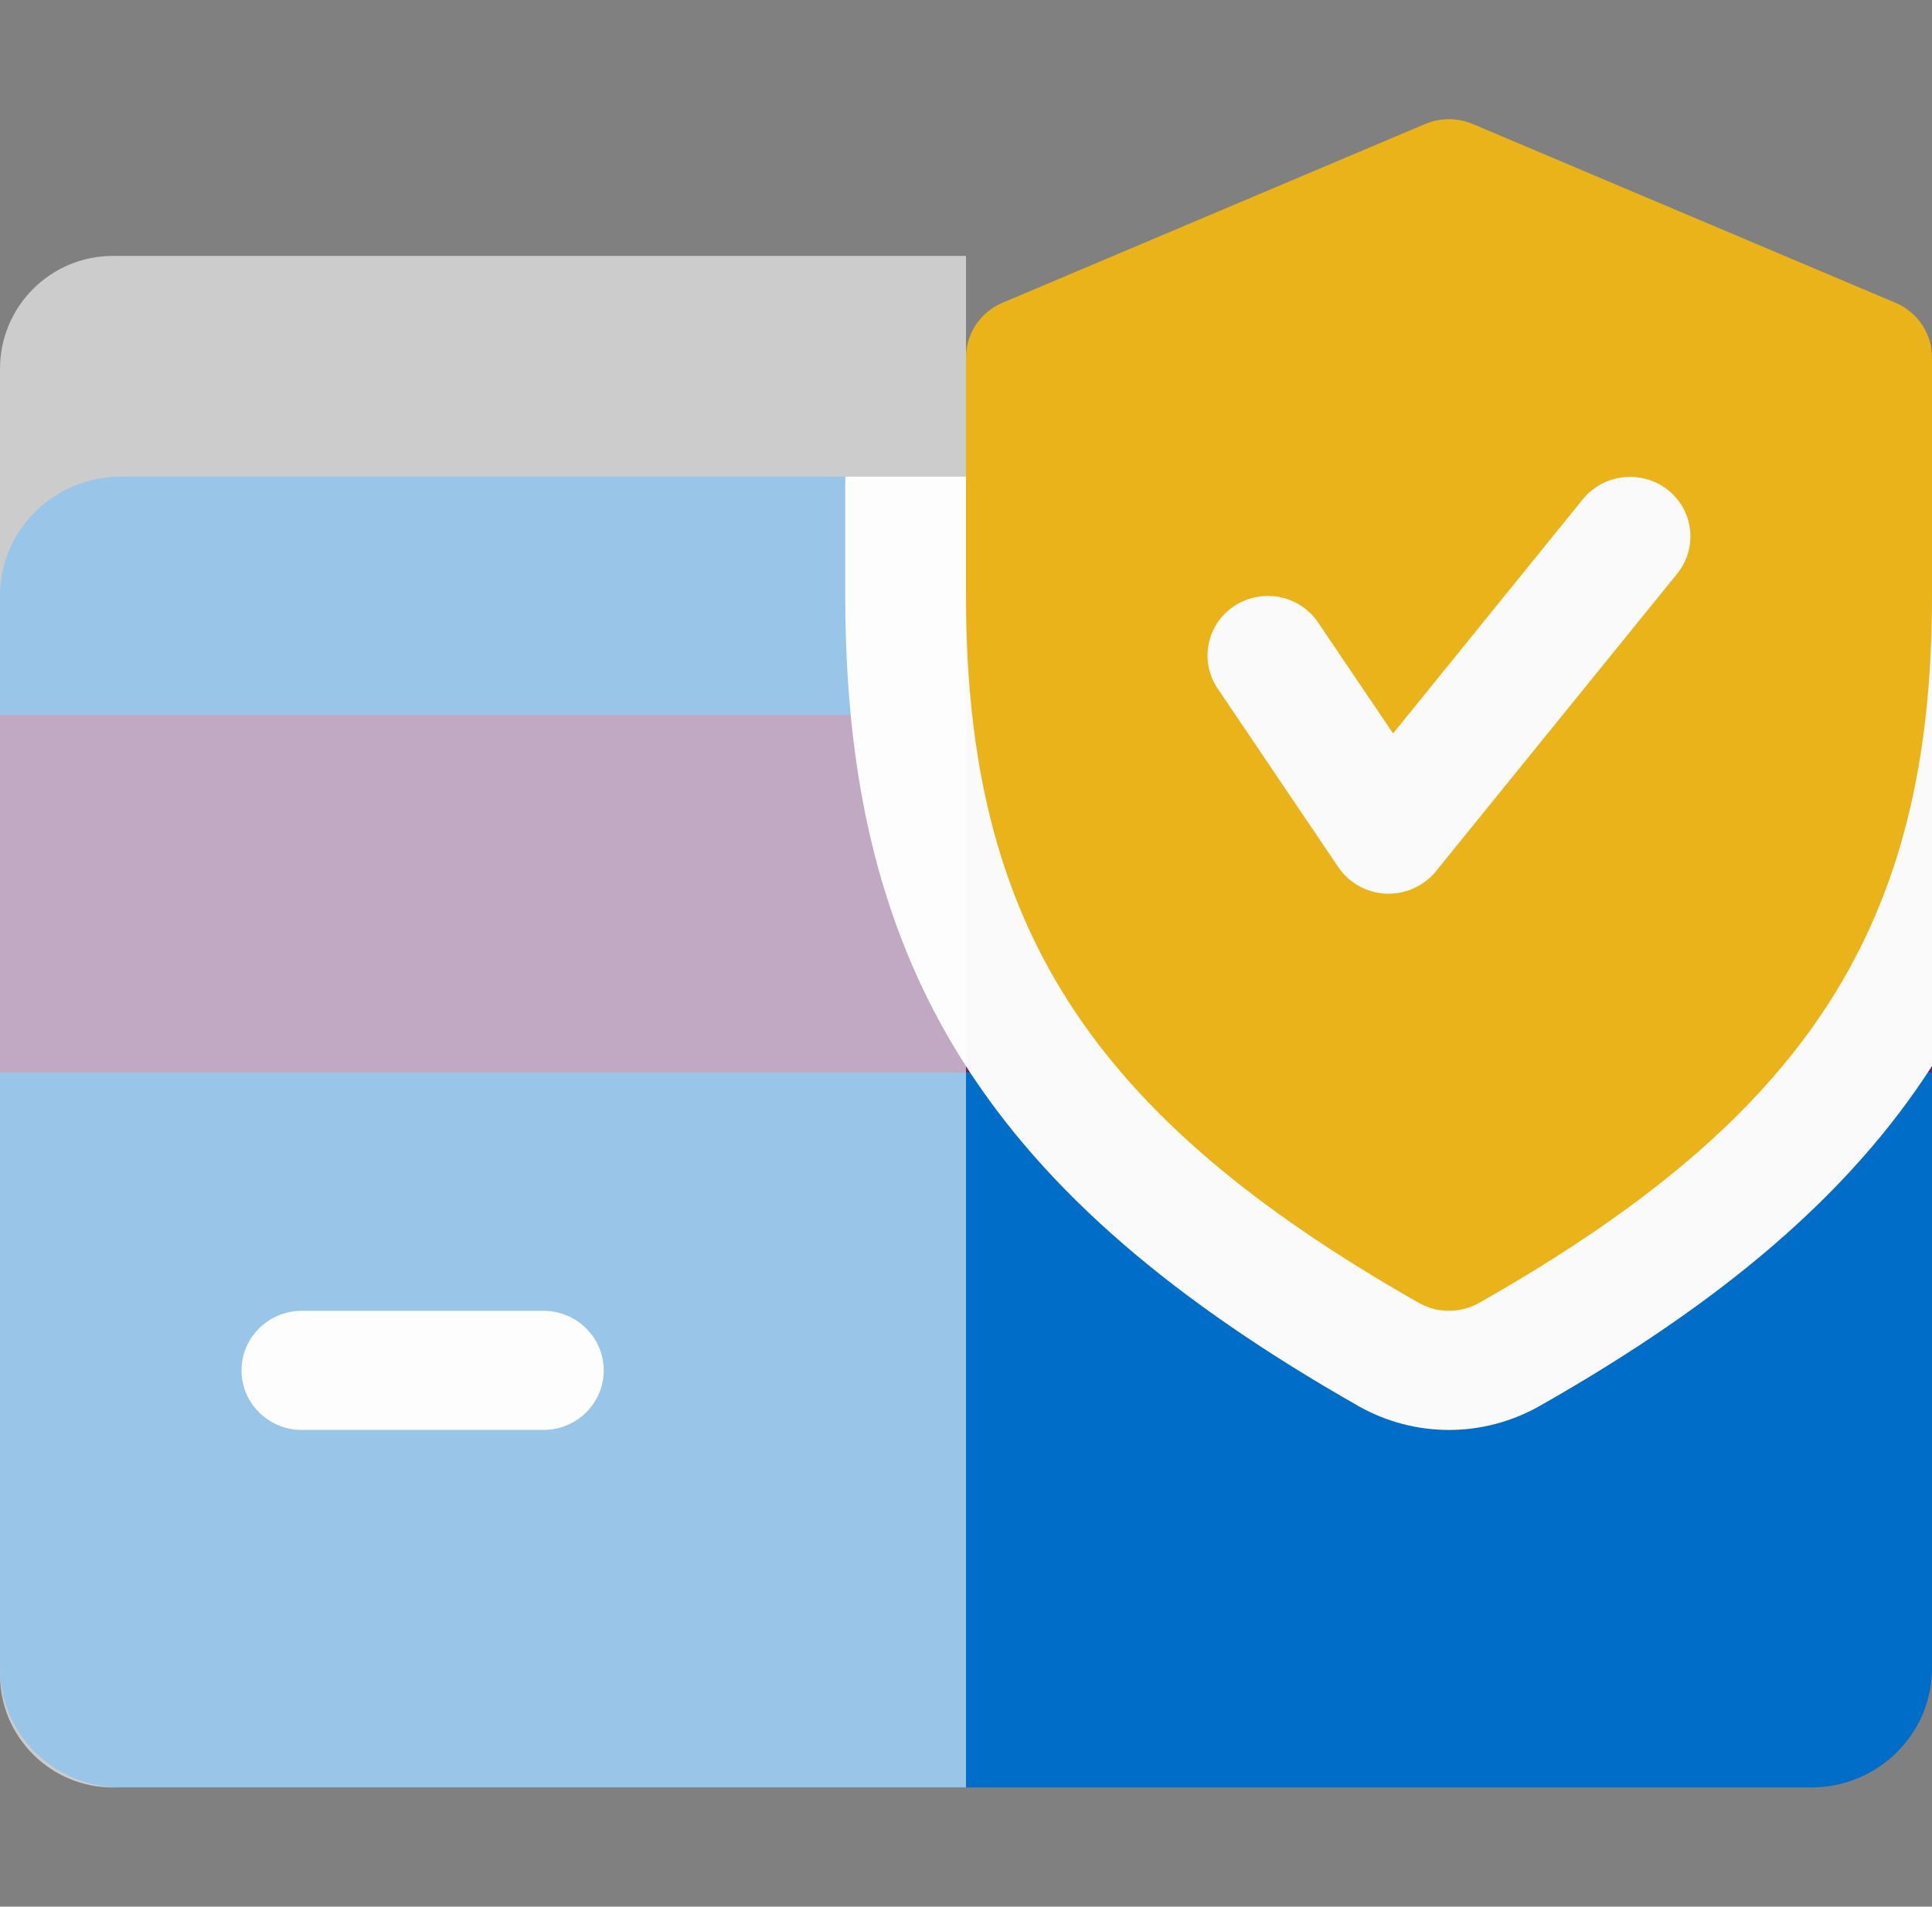 <svg width="154" height="152" viewBox="0 0 154 152" fill="none" xmlns="http://www.w3.org/2000/svg">
<rect x="0" y="0" width="154" height="152" fill="#808080" stroke="none"/>
<path d="M144.375 37.998H9.625C4.322 37.998 0 42.263 0 47.498V132.998C0 138.242 4.322 142.498 9.625 142.498H144.375C149.688 142.498 154 138.242 154 132.998V47.498C154 42.263 149.688 37.998 144.375 37.998Z" fill="#006DC9"/>
<path d="M154 56.998H0V85.498H154V56.998Z" fill="#642769"/>
<path d="M43.312 113.998H24.062C21.406 113.998 19.25 111.87 19.25 109.248C19.25 106.626 21.406 104.498 24.062 104.498H43.312C45.969 104.498 48.125 106.626 48.125 109.248C48.125 111.87 45.969 113.998 43.312 113.998Z" fill="#FAFAFA"/>
<path d="M154 84.985V47.498C154 42.263 149.688 37.998 144.375 37.998H67.375V47.498C67.375 77.252 78.848 95.368 108.339 112.126C110.514 113.352 112.998 113.998 115.5 113.998C118.002 113.998 120.486 113.352 122.69 112.107C137.281 103.833 147.445 95.197 154 84.985Z" fill="#FAFAFA"/>
<path d="M151.084 24.137L117.396 9.887C116.174 9.374 114.817 9.374 113.594 9.887L79.907 24.137C78.145 24.878 77 26.598 77 28.498V47.498C77 73.632 86.789 88.908 113.103 103.871C113.845 104.289 114.672 104.498 115.5 104.498C116.328 104.498 117.155 104.289 117.897 103.871C144.211 88.946 154 73.67 154 47.498V28.498C154 26.598 152.855 24.878 151.084 24.137Z" fill="#E9B319"/>
<path d="M110.687 71.248C110.62 71.248 110.543 71.248 110.485 71.248C108.955 71.181 107.54 70.402 106.683 69.139L97.058 54.889C95.586 52.704 96.183 49.759 98.396 48.305C100.591 46.861 103.584 47.431 105.066 49.626L111.043 58.47L126.174 39.793C127.839 37.751 130.871 37.428 132.94 39.052C135.019 40.696 135.347 43.679 133.691 45.731L114.441 69.481C113.527 70.592 112.141 71.248 110.687 71.248Z" fill="#FAFAFA"/>
<g style="mix-blend-mode:soft-light" opacity="0.6">
<path d="M0 29.402C0 24.431 4.029 20.402 9 20.402H77V142.498H9C4.029 142.498 0 138.468 0 133.498V29.402Z" fill="white"/>
</g>
</svg>

